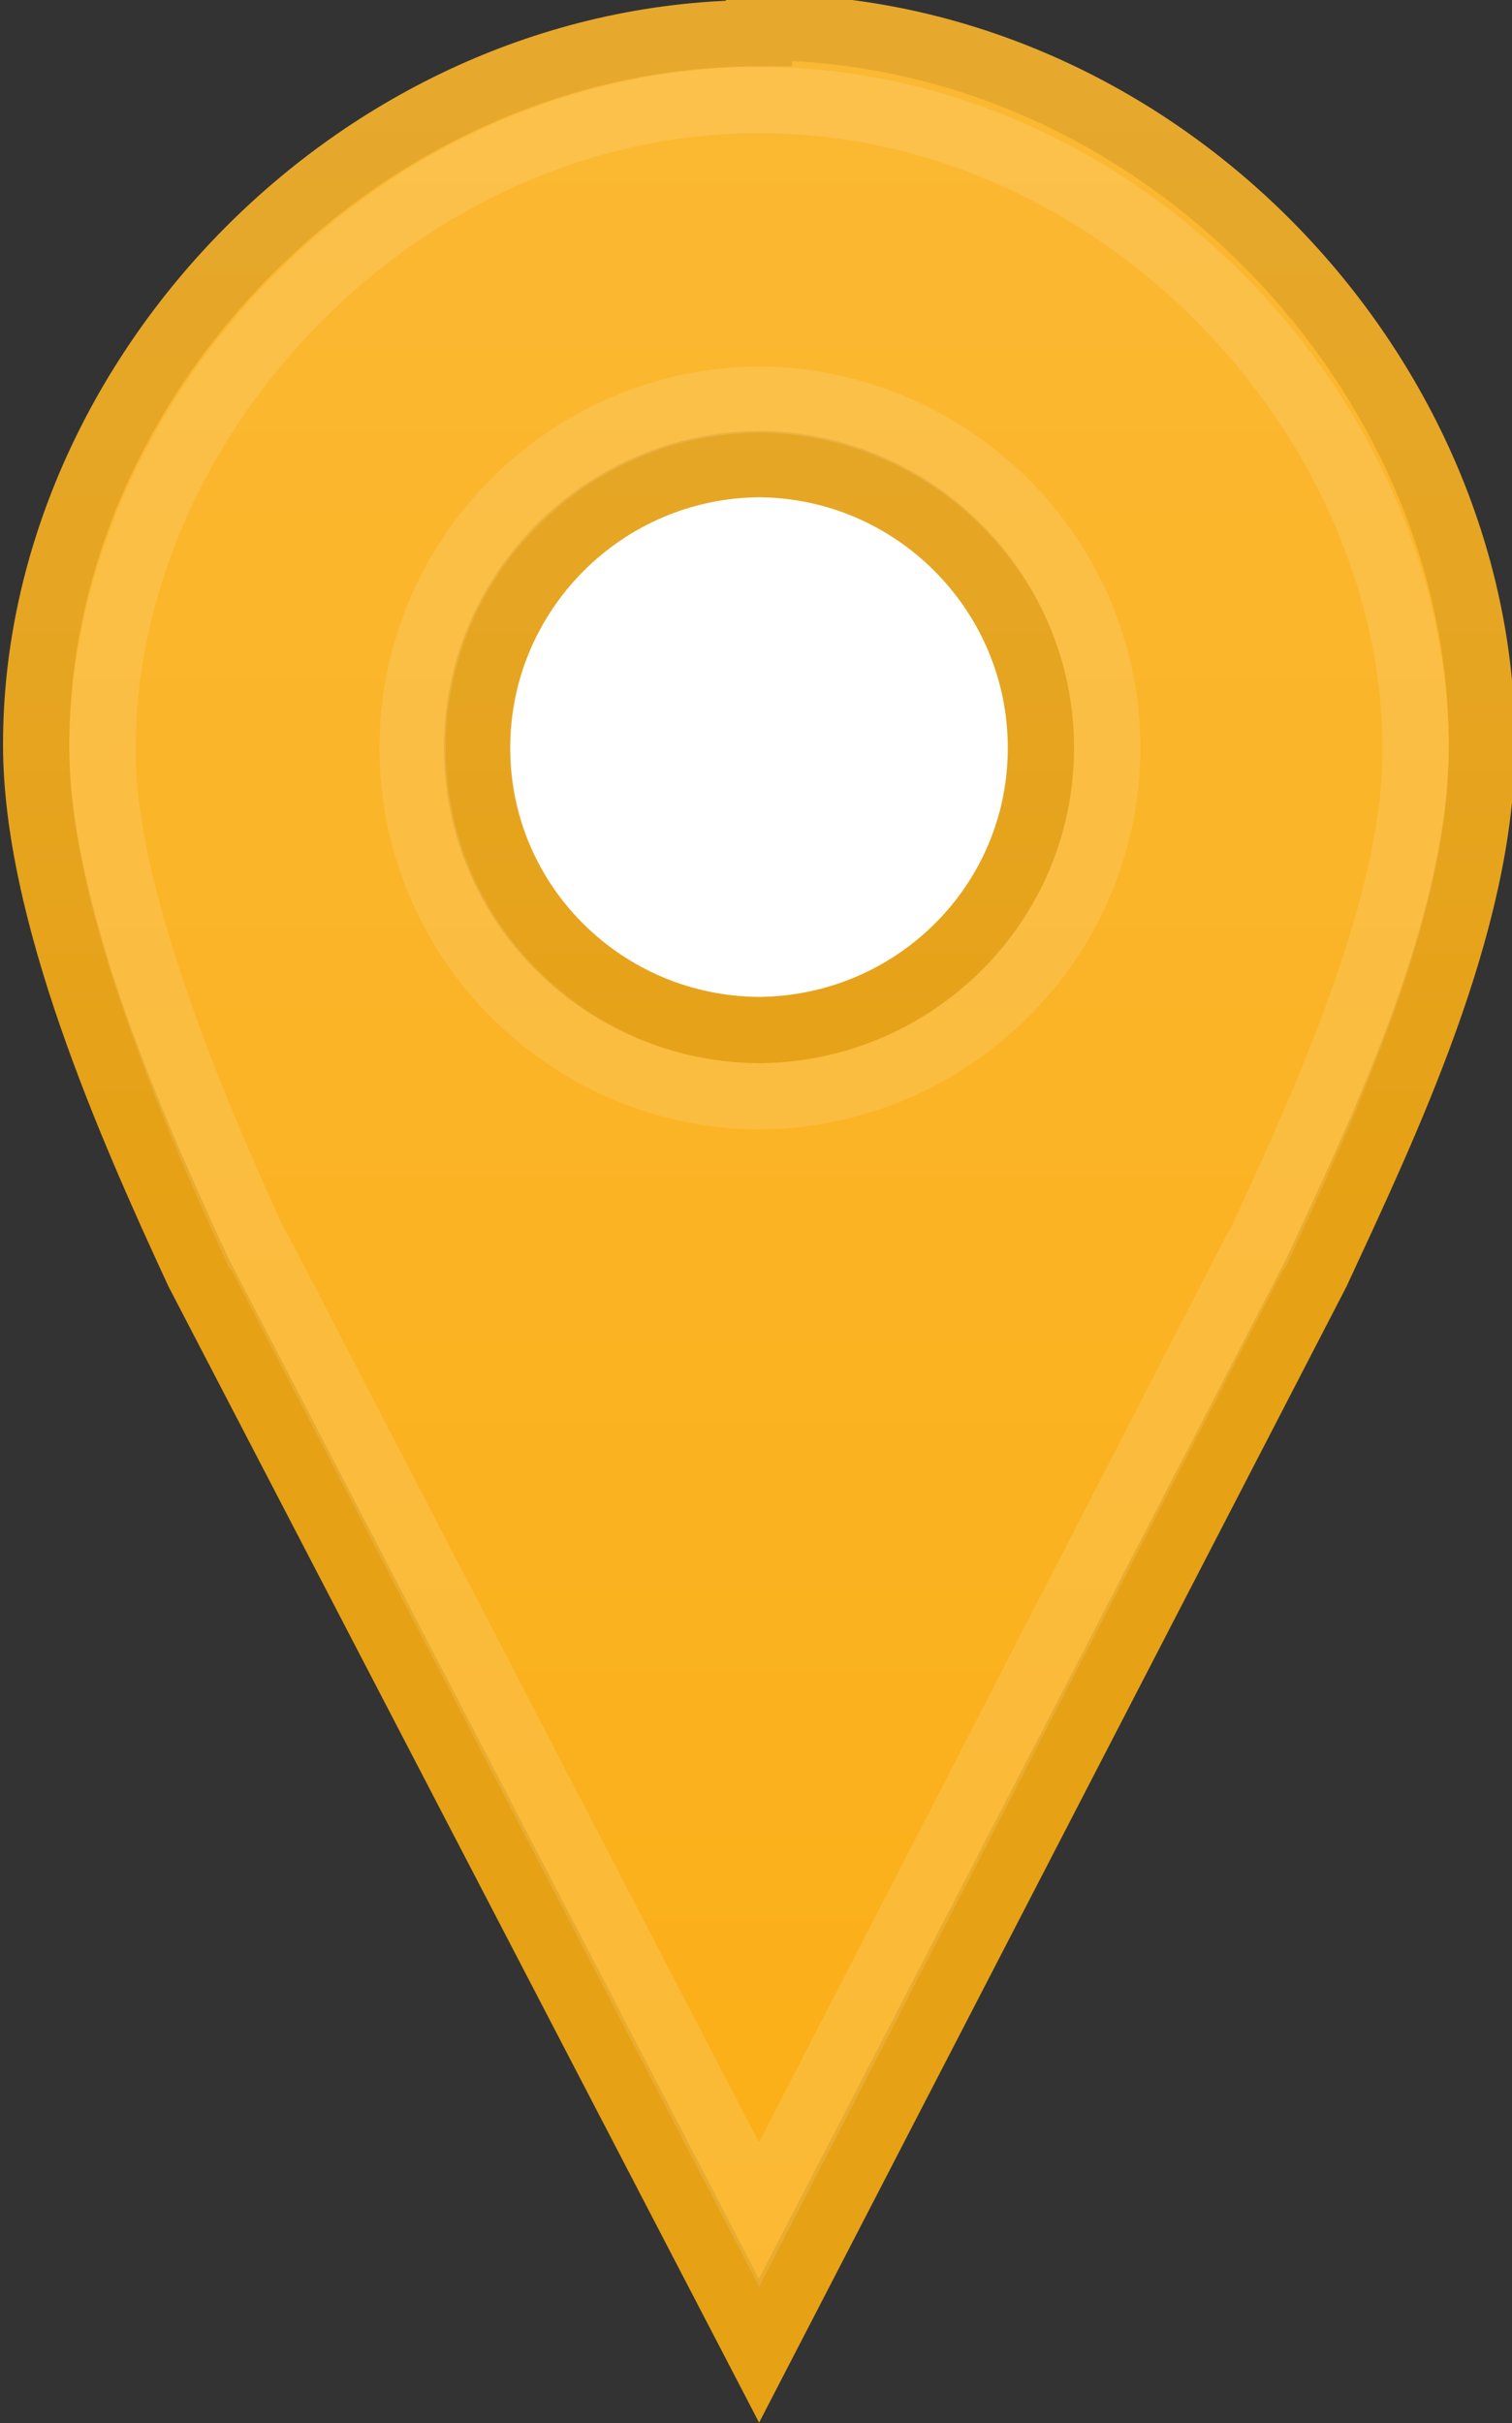 <?xml version="1.0" encoding="UTF-8" standalone="no"?>
<svg xmlns:rdf="http://www.w3.org/1999/02/22-rdf-syntax-ns#" xmlns="http://www.w3.org/2000/svg" height="40.2" width="25.1" version="1.1" xmlns:cc="http://creativecommons.org/ns#" xmlns:xlink="http://www.w3.org/1999/xlink" xmlns:dc="http://purl.org/dc/elements/1.1/">
<rect width="100%" height="100%" fill="#333333" stroke="none"/>
<defs>
<linearGradient id="c" y2="504" gradientUnits="userSpaceOnUse" x2="445" gradientTransform="translate(-433 -503)" y1="541" x1="445">
<stop stop-color="#FBAF17" offset="0"/>
<stop stop-color="#FBB832" offset="1"/>
</linearGradient>
<linearGradient id="d" y2="504" gradientUnits="userSpaceOnUse" x2="352" gradientTransform="translate(-341 -503)" y1="523" x1="352">
<stop stop-color="#E6A115" offset="0"/>
<stop stop-color="#E6A92E" offset="1"/>
</linearGradient>
</defs>
<rect height="14.5" width="12.6" y="4.51" x="6.33" fill="#fff"/>
<path d="m12.6 0.55c-6.58 0-12 5.69-12 11.8 0 2.78 1.56 6.31 2.69 8.75l9.31 17.9 9.26-17.9c1.13-2.44 2.74-5.79 2.74-8.75 0-6.18-5.38-11.9-12-11.9zm0 7.15c2.58 0.017 4.68 2.12 4.68 4.71s-2.1 4.66-4.68 4.68c-2.58-0.017-4.68-2.09-4.68-4.68s2.1-4.69 4.68-4.71z" stroke="url(#d)" stroke-linecap="round" stroke-width="1.1" fill="url(#c)"/>
<path d="m12.6 1.66c-5.94 0-10.9 5.22-10.9 10.8 0 2.36 1.44 5.83 2.56 8.25l0.031 0.031 8.31 16 8.25-16 0.031-0.031c1.14-2.45 2.62-5.71 2.62-8.25 0-5.54-4.93-10.8-10.9-10.8zm0 4.97c3.17 0.021 5.78 2.6 5.78 5.78s-2.61 5.76-5.78 5.78c-3.17-0.02-5.75-2.61-5.75-5.78s2.58-5.76 5.75-5.78z" stroke-opacity=".122" stroke="#fff" stroke-linecap="round" stroke-width="1.1" fill="none"/>
</svg>
